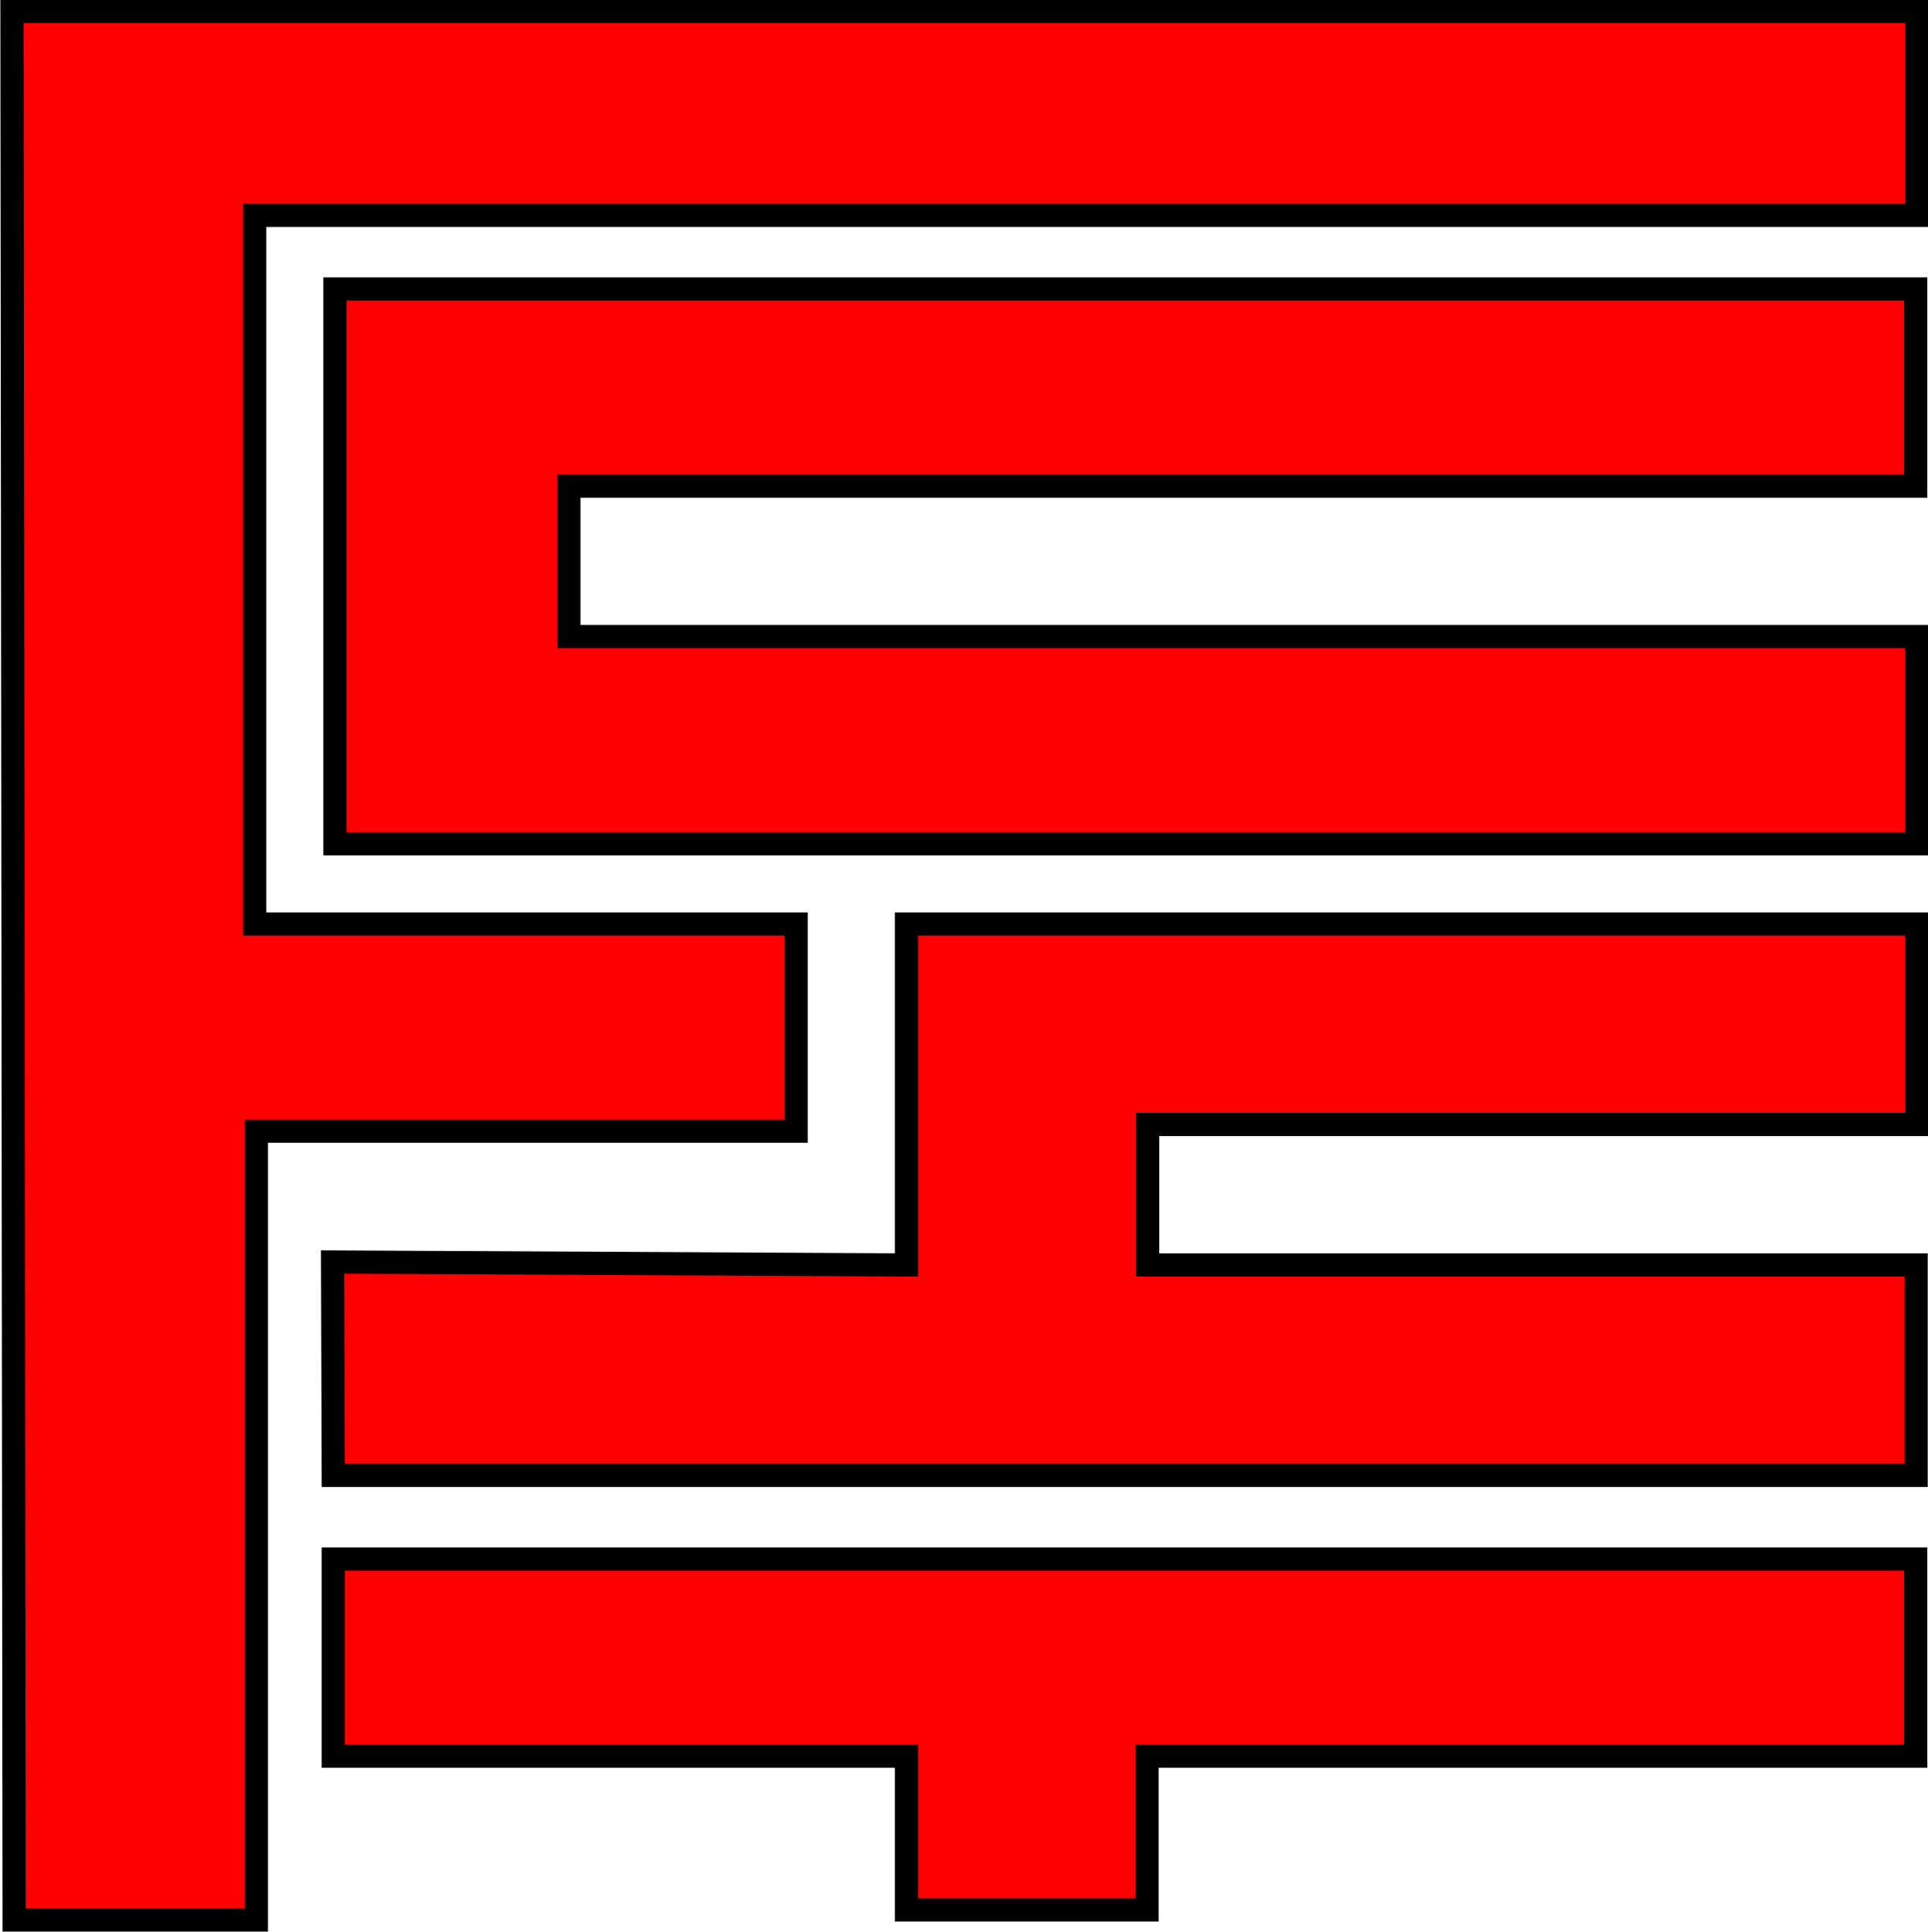 <?xml version="1.0" encoding="UTF-8" standalone="no"?>
<!-- Created with Inkscape (http://www.inkscape.org/) -->

<svg
   xmlns:dc="http://purl.org/dc/elements/1.1/"
   xmlns:cc="http://creativecommons.org/ns#"
   xmlns:rdf="http://www.w3.org/1999/02/22-rdf-syntax-ns#"
   xmlns:svg="http://www.w3.org/2000/svg"
   xmlns="http://www.w3.org/2000/svg"
   version="1.1"
   width="250.001"
   height="250.497"
   id="svg3895">
  <defs
     id="defs3897" />
  <g
     transform="translate(-156.723,-277.69)"
     id="layer1">
    <g
       transform="matrix(0.429,0,0,0.429,597.543,28.802)"
       id="g3874">
      <path
         d="m -448.27,583.591 -575.671,0 0.656,576.858 73.236,10e-5 0,-238.396 163.14,0 0,-62.629 -163.645,0 0,-214.152 502.298,0 z"
         id="path3078"
         style="fill:#ff0000;stroke:#000000;stroke-width:7;stroke-linecap:butt;stroke-linejoin:miter;stroke-miterlimit:4;stroke-opacity:1;stroke-dasharray:none" />
      <path
         d="m -448.508,667.494 -477.802,0 0,167.685 478.055,0 0,-62.629 -407.344,0 0,-45.457 407.091,0 z"
         id="path3080"
         style="fill:#ff0000;stroke:#000000;stroke-width:7;stroke-linecap:butt;stroke-linejoin:miter;stroke-miterlimit:4;stroke-opacity:1;stroke-dasharray:none" />
      <path
         d="m -448.255,859.423 -305.319,0 0,103.036 -173.45,-0.893 0.209,64.532 478.43,0 0,-63.64 -232.274,0 0,-42.426 232.404,0 z"
         id="path3082"
         style="fill:#ff0000;stroke:#000000;stroke-width:7;stroke-linecap:butt;stroke-linejoin:miter;stroke-miterlimit:4;stroke-opacity:1;stroke-dasharray:none" />
      <path
         d="m -926.815,1051.352 478.307,0 0,59.599 -232.335,0 0,46.467 -72.731,0 0,-46.467 -173.241,0 z"
         id="path3084"
         style="fill:#ff0000;stroke:#000000;stroke-width:7;stroke-linecap:butt;stroke-linejoin:miter;stroke-miterlimit:4;stroke-opacity:1;stroke-dasharray:none" />
    </g>
  </g>
</svg>
